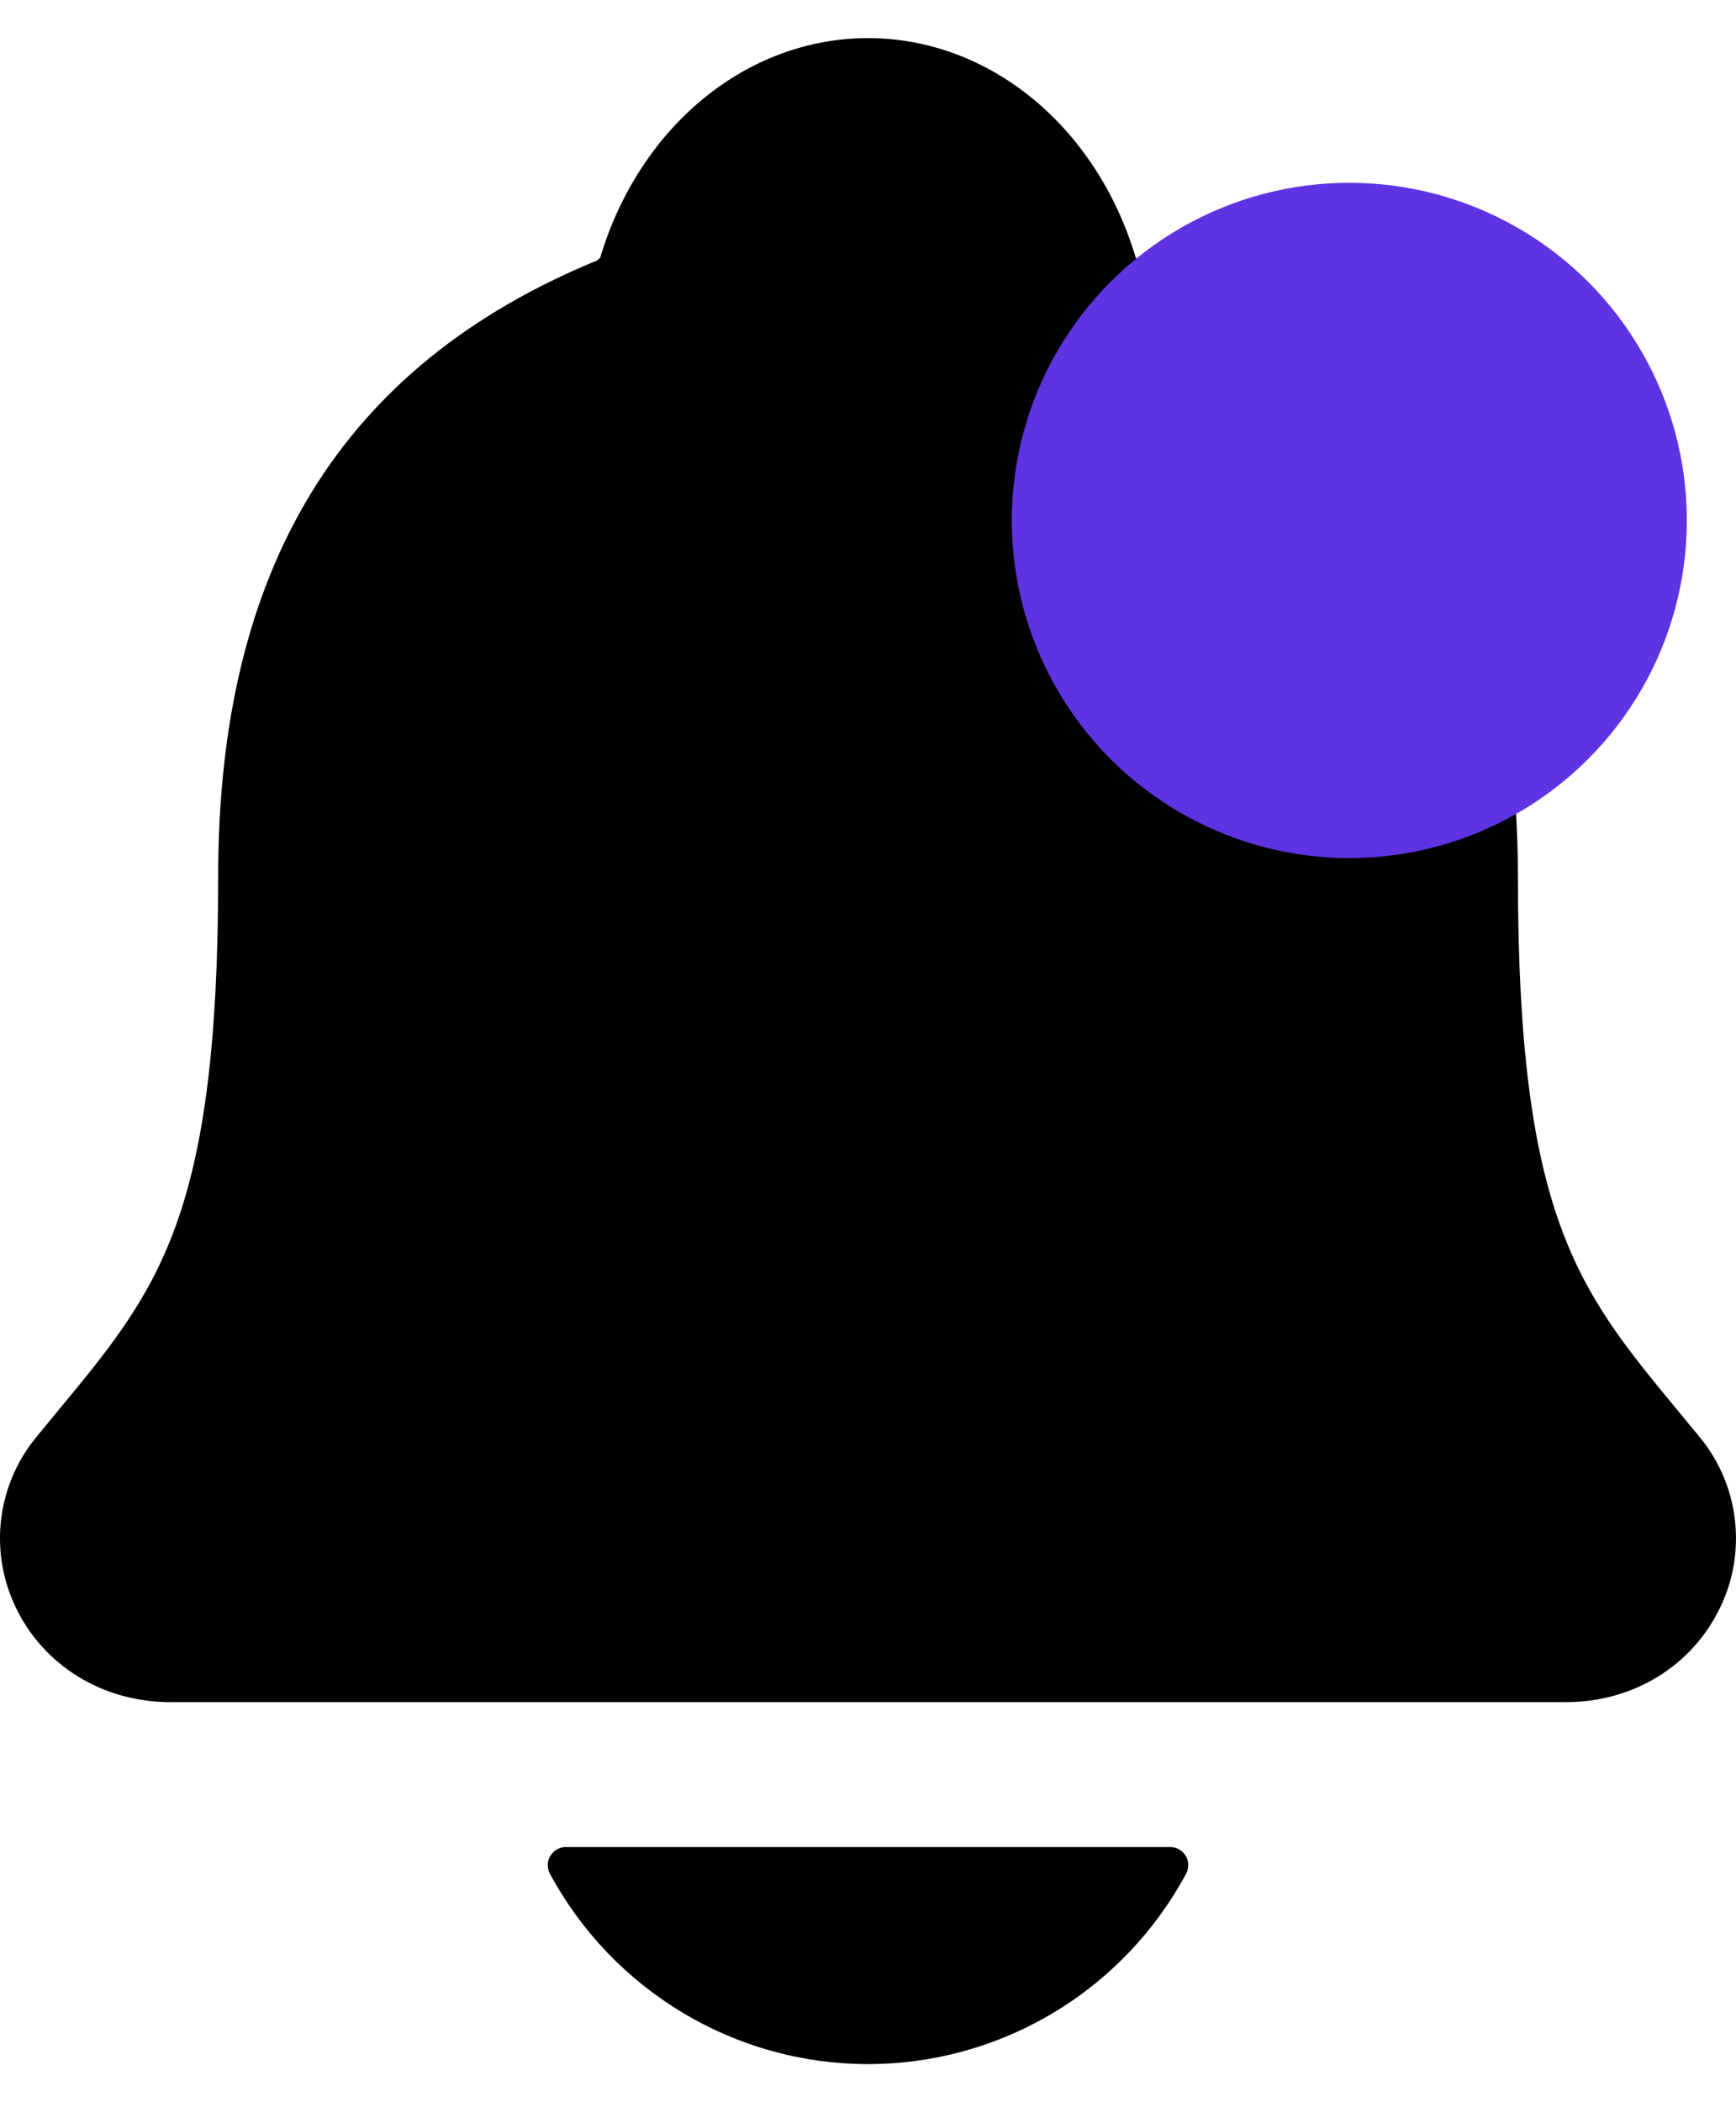 <svg width="19" height="23" viewBox="0 0 19 23" fill="none" xmlns="http://www.w3.org/2000/svg">
<path d="M18.601 15.721C18.518 15.622 18.438 15.523 18.359 15.428C17.271 14.111 16.613 13.316 16.613 9.589C16.613 7.659 16.152 6.076 15.243 4.889C14.572 4.011 13.666 3.346 12.472 2.854C12.456 2.845 12.443 2.834 12.431 2.821C12.002 1.381 10.826 0.417 9.5 0.417C8.174 0.417 6.999 1.381 6.569 2.819C6.558 2.832 6.544 2.843 6.529 2.852C3.742 4 2.388 6.203 2.388 9.588C2.388 13.316 1.731 14.111 0.642 15.426C0.563 15.522 0.482 15.619 0.4 15.72C0.188 15.975 0.054 16.287 0.013 16.617C-0.028 16.947 0.027 17.281 0.17 17.581C0.475 18.224 1.125 18.623 1.867 18.623H17.138C17.877 18.623 18.523 18.225 18.828 17.584C18.973 17.285 19.027 16.95 18.987 16.619C18.947 16.289 18.813 15.977 18.601 15.721ZM9.5 22.583C10.214 22.583 10.915 22.389 11.528 22.022C12.142 21.655 12.644 21.128 12.982 20.499C12.998 20.469 13.006 20.435 13.005 20.401C13.004 20.367 12.995 20.333 12.977 20.304C12.959 20.275 12.934 20.251 12.905 20.234C12.875 20.217 12.842 20.208 12.807 20.208H6.194C6.16 20.208 6.126 20.217 6.096 20.234C6.066 20.25 6.042 20.275 6.024 20.304C6.006 20.333 5.996 20.366 5.995 20.401C5.994 20.435 6.002 20.469 6.018 20.499C6.357 21.128 6.859 21.654 7.472 22.021C8.085 22.389 8.786 22.583 9.5 22.583Z" fill="black"/>
<circle cx="14.768" cy="5.694" r="3.694" fill="#5F33E1"/>
</svg>
